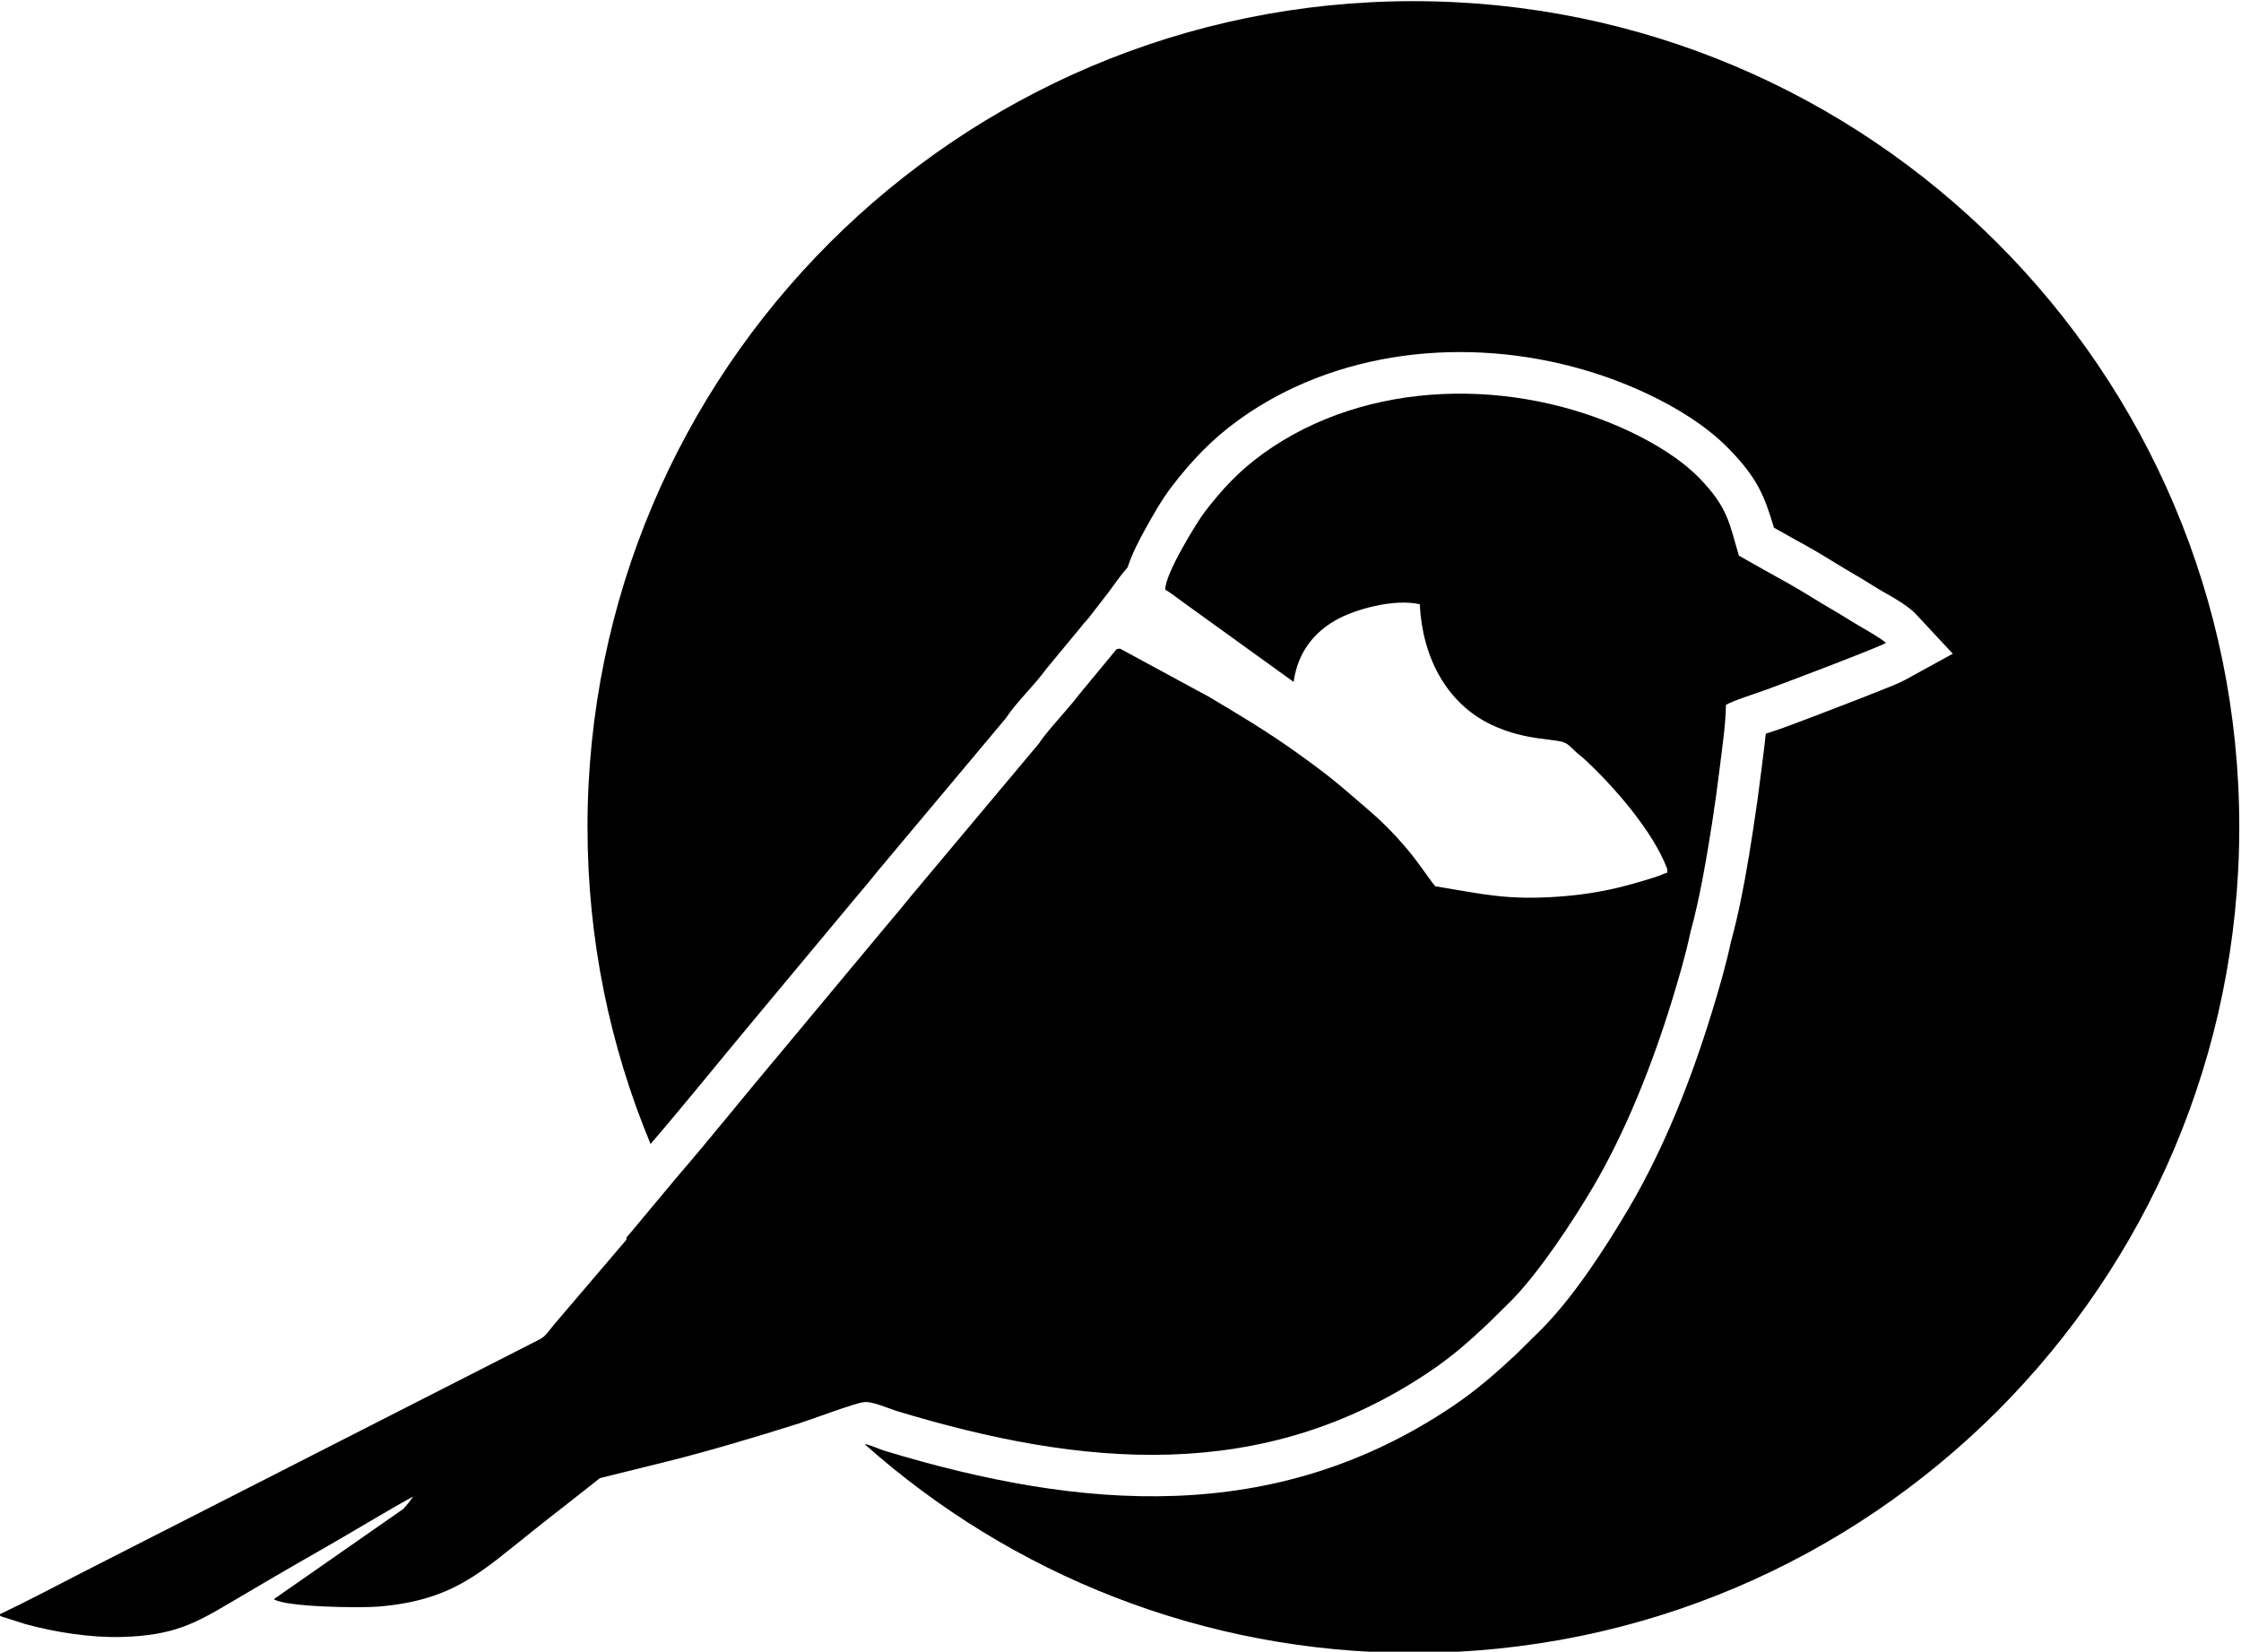 <?xml version="1.0" encoding="UTF-8"?>
<!DOCTYPE svg PUBLIC "-//W3C//DTD SVG 1.1//EN" "http://www.w3.org/Graphics/SVG/1.1/DTD/svg11.dtd">
<!-- Creator: CorelDRAW 2020 (64 Bit) -->
<svg xmlns="http://www.w3.org/2000/svg" xml:space="preserve" width="677px" height="499px" version="1.1" style="shape-rendering:geometricPrecision; text-rendering:geometricPrecision; image-rendering:optimizeQuality; fill-rule:evenodd; clip-rule:evenodd"
viewBox="0 0 677 499.16"
 xmlns:xlink="http://www.w3.org/1999/xlink"
 xmlns:xodm="http://www.corel.com/coreldraw/odm/2003">
 <defs>
  <style type="text/css">
   <![CDATA[
    .fil0 {fill:black}
   ]]>
  </style>
 </defs>
 <g id="Camada_x0020_1">
  <g id="_1511449312288">
   <path class="fil0" d="M427.01 0.35c137.84,0 249.58,111.74 249.58,249.58 0,137.84 -111.74,249.59 -249.58,249.59 -63.6,0 -121.64,-23.81 -165.71,-62.98l0.37 -0.08c1.86,0.53 4.03,1.52 5.78,2.05 59.27,17.93 117.48,22.67 171.25,-13.41 7.29,-4.89 13.33,-10.17 19.69,-16.15l0.11 -0.11 6.75 -6.66c9.94,-9.82 19.86,-25.15 26.98,-37.25 10.58,-17.99 18.69,-38.59 24.83,-58.54 2.23,-7.22 4.37,-14.53 5.95,-21.93 2.25,-8.16 3.89,-16.72 5.3,-25.2l0.26 -1.22 -0.06 0.04c0.41,-2.5 0.8,-4.98 1.18,-7.45 0.93,-5.92 1.75,-11.86 2.47,-17.8 0.45,-3.67 0.97,-7.38 1.34,-11.1 1.5,-0.49 2.98,-0.96 4.29,-1.43 6.1,-2.2 12.2,-4.56 18.26,-6.9 3.96,-1.52 7.92,-3.05 11.86,-4.63 2.54,-1.02 5.56,-2.13 7.95,-3.44l14.16 -7.77 -11.02 -11.82c-3.25,-3.49 -9.05,-6.17 -13.15,-8.78 -3.72,-2.37 -7.59,-4.51 -11.34,-6.83 -3.83,-2.38 -7.73,-4.69 -11.7,-6.82l-6.84 -3.84c-2.85,-9.5 -4.88,-14.81 -13.48,-23.69 -6.79,-7.01 -15.9,-12.57 -24.7,-16.73 -32.9,-15.54 -73.59,-17.44 -106.84,-1.94 -5.87,2.74 -11.49,6.01 -16.74,9.8 -8.03,5.79 -14.19,12.28 -20.2,20.1 -2.88,3.74 -5.73,8.72 -8.01,12.86 -1.83,3.33 -4.03,7.46 -5.35,11.6 -2.16,2.38 -3.98,5.15 -5.87,7.65l-5.82 7.53c-0.27,0.28 -0.52,0.58 -0.76,0.89 -0.56,0.56 -1.09,1.19 -1.59,1.87l-10.62 12.84 -0.2 0.28c-3.7,5.01 -8.54,9.41 -12.03,14.63l-38.57 46.01 -0.11 0.14c-2.46,3.11 -5.06,6.11 -7.6,9.16l-31.29 37.56c-9.91,11.89 -19.62,23.96 -29.7,35.69 -12.28,-29.49 -19.06,-61.84 -19.06,-95.79 0,-137.84 111.74,-249.58 249.58,-249.58z"/>
   <path class="fil0" d="M121.68 456.07l-39.05 27.22c3.76,2.42 26.17,2.69 31.65,2.23 22.87,-1.91 31.18,-10.63 47.11,-23.25 3.24,-2.57 6.43,-5.11 9.84,-7.73l9.96 -7.85 20.34 -5.03c12.57,-3.12 27.42,-7.58 39.83,-11.5 3.25,-1.03 17.66,-6.4 19.5,-6.39 2.28,-0.5 7.8,1.98 10.23,2.71 55.61,16.83 110.12,22.06 160.6,-11.82 7.21,-4.84 12.12,-9.26 18.09,-14.87l6.64 -6.55c8.61,-8.65 19.11,-24.69 24.98,-34.68 9.74,-16.57 17.76,-36.73 23.65,-55.87 2.04,-6.62 4.25,-14.13 5.74,-21.22 2.68,-9.59 4.85,-22.27 6.49,-32.77 0.9,-5.84 1.69,-11.55 2.4,-17.39 0.68,-5.54 1.73,-12.79 1.78,-18.28 1.88,-1.19 9.11,-3.49 12.07,-4.56 4.89,-1.76 33.31,-12.53 36.28,-14.16 -1.32,-1.41 -8.39,-5.27 -10.71,-6.75 -3.54,-2.25 -7.56,-4.48 -11.21,-6.75 -3.5,-2.17 -7.43,-4.5 -11.13,-6.48l-11.38 -6.4c-2.91,-9.73 -3.2,-14.41 -11.91,-23.4 -5.55,-5.73 -13.52,-10.56 -21.05,-14.12 -34.99,-16.52 -79.57,-15.89 -110.86,6.69 -7.11,5.13 -12.24,10.61 -17.59,17.57 -2.29,2.98 -12.21,19.06 -11.93,23.57 1.25,0.64 3.4,2.31 4.69,3.26l34.09 24.58c1.28,-9.35 6.54,-15.09 12.57,-18.58 5.7,-3.31 17.69,-6.69 25.55,-4.89 0.75,15.87 7.99,29.83 21.47,36.33 11.17,5.37 20.38,3.94 23.04,5.9 1.08,0.8 1.45,1.23 2.51,2.24 0.95,0.91 1.8,1.47 2.77,2.37 9.08,8.41 20.74,21.87 24.99,33.14 -0.21,1.68 0.73,0.7 -1.29,1.6 -2.68,1.19 -11.07,3.48 -13.82,4.13 -5.82,1.36 -11.61,2.22 -17.75,2.65 -15.77,1.1 -22.68,-0.76 -37.26,-3.14 -2.1,-2.52 -4.83,-7 -9.11,-11.98 -3.31,-3.86 -6.72,-7.35 -10.38,-10.5 -9.89,-8.48 -11.51,-10.18 -23.23,-18.52 -8.2,-5.84 -16.54,-10.82 -25.56,-16.2l-26.9 -14.58c-1.44,-0.02 -1.26,0.37 -2.09,1.33l-10.43 12.61c-2.97,4.02 -9.72,11.01 -12.03,14.67l-38.93 46.44c-2.56,3.24 -5.19,6.25 -7.81,9.41l-31.29 37.56c-10.24,12.11 -21.16,25.84 -31.3,37.56l-14.66 17.57c-0.87,1.14 -0.5,0.11 -0.72,1.49l-21.58 25.29c-1.96,2.29 -2.66,3.8 -4.69,4.83l-138.05 70.36c-8.25,4.26 -17.05,8.88 -25.25,12.79 0.33,0.33 0.17,0.23 0.69,0.54l7.24 2.3c8.94,2.46 19.78,4.16 29.11,3.9 15.7,-0.42 22.22,-4.08 33.12,-10.52 9.09,-5.37 18.24,-10.74 27.55,-16.03 9.18,-5.22 18.28,-10.85 27.46,-15.91 -0.61,0.94 -2.29,3.12 -3.08,3.83z"/>
  </g>
 </g>
</svg>
